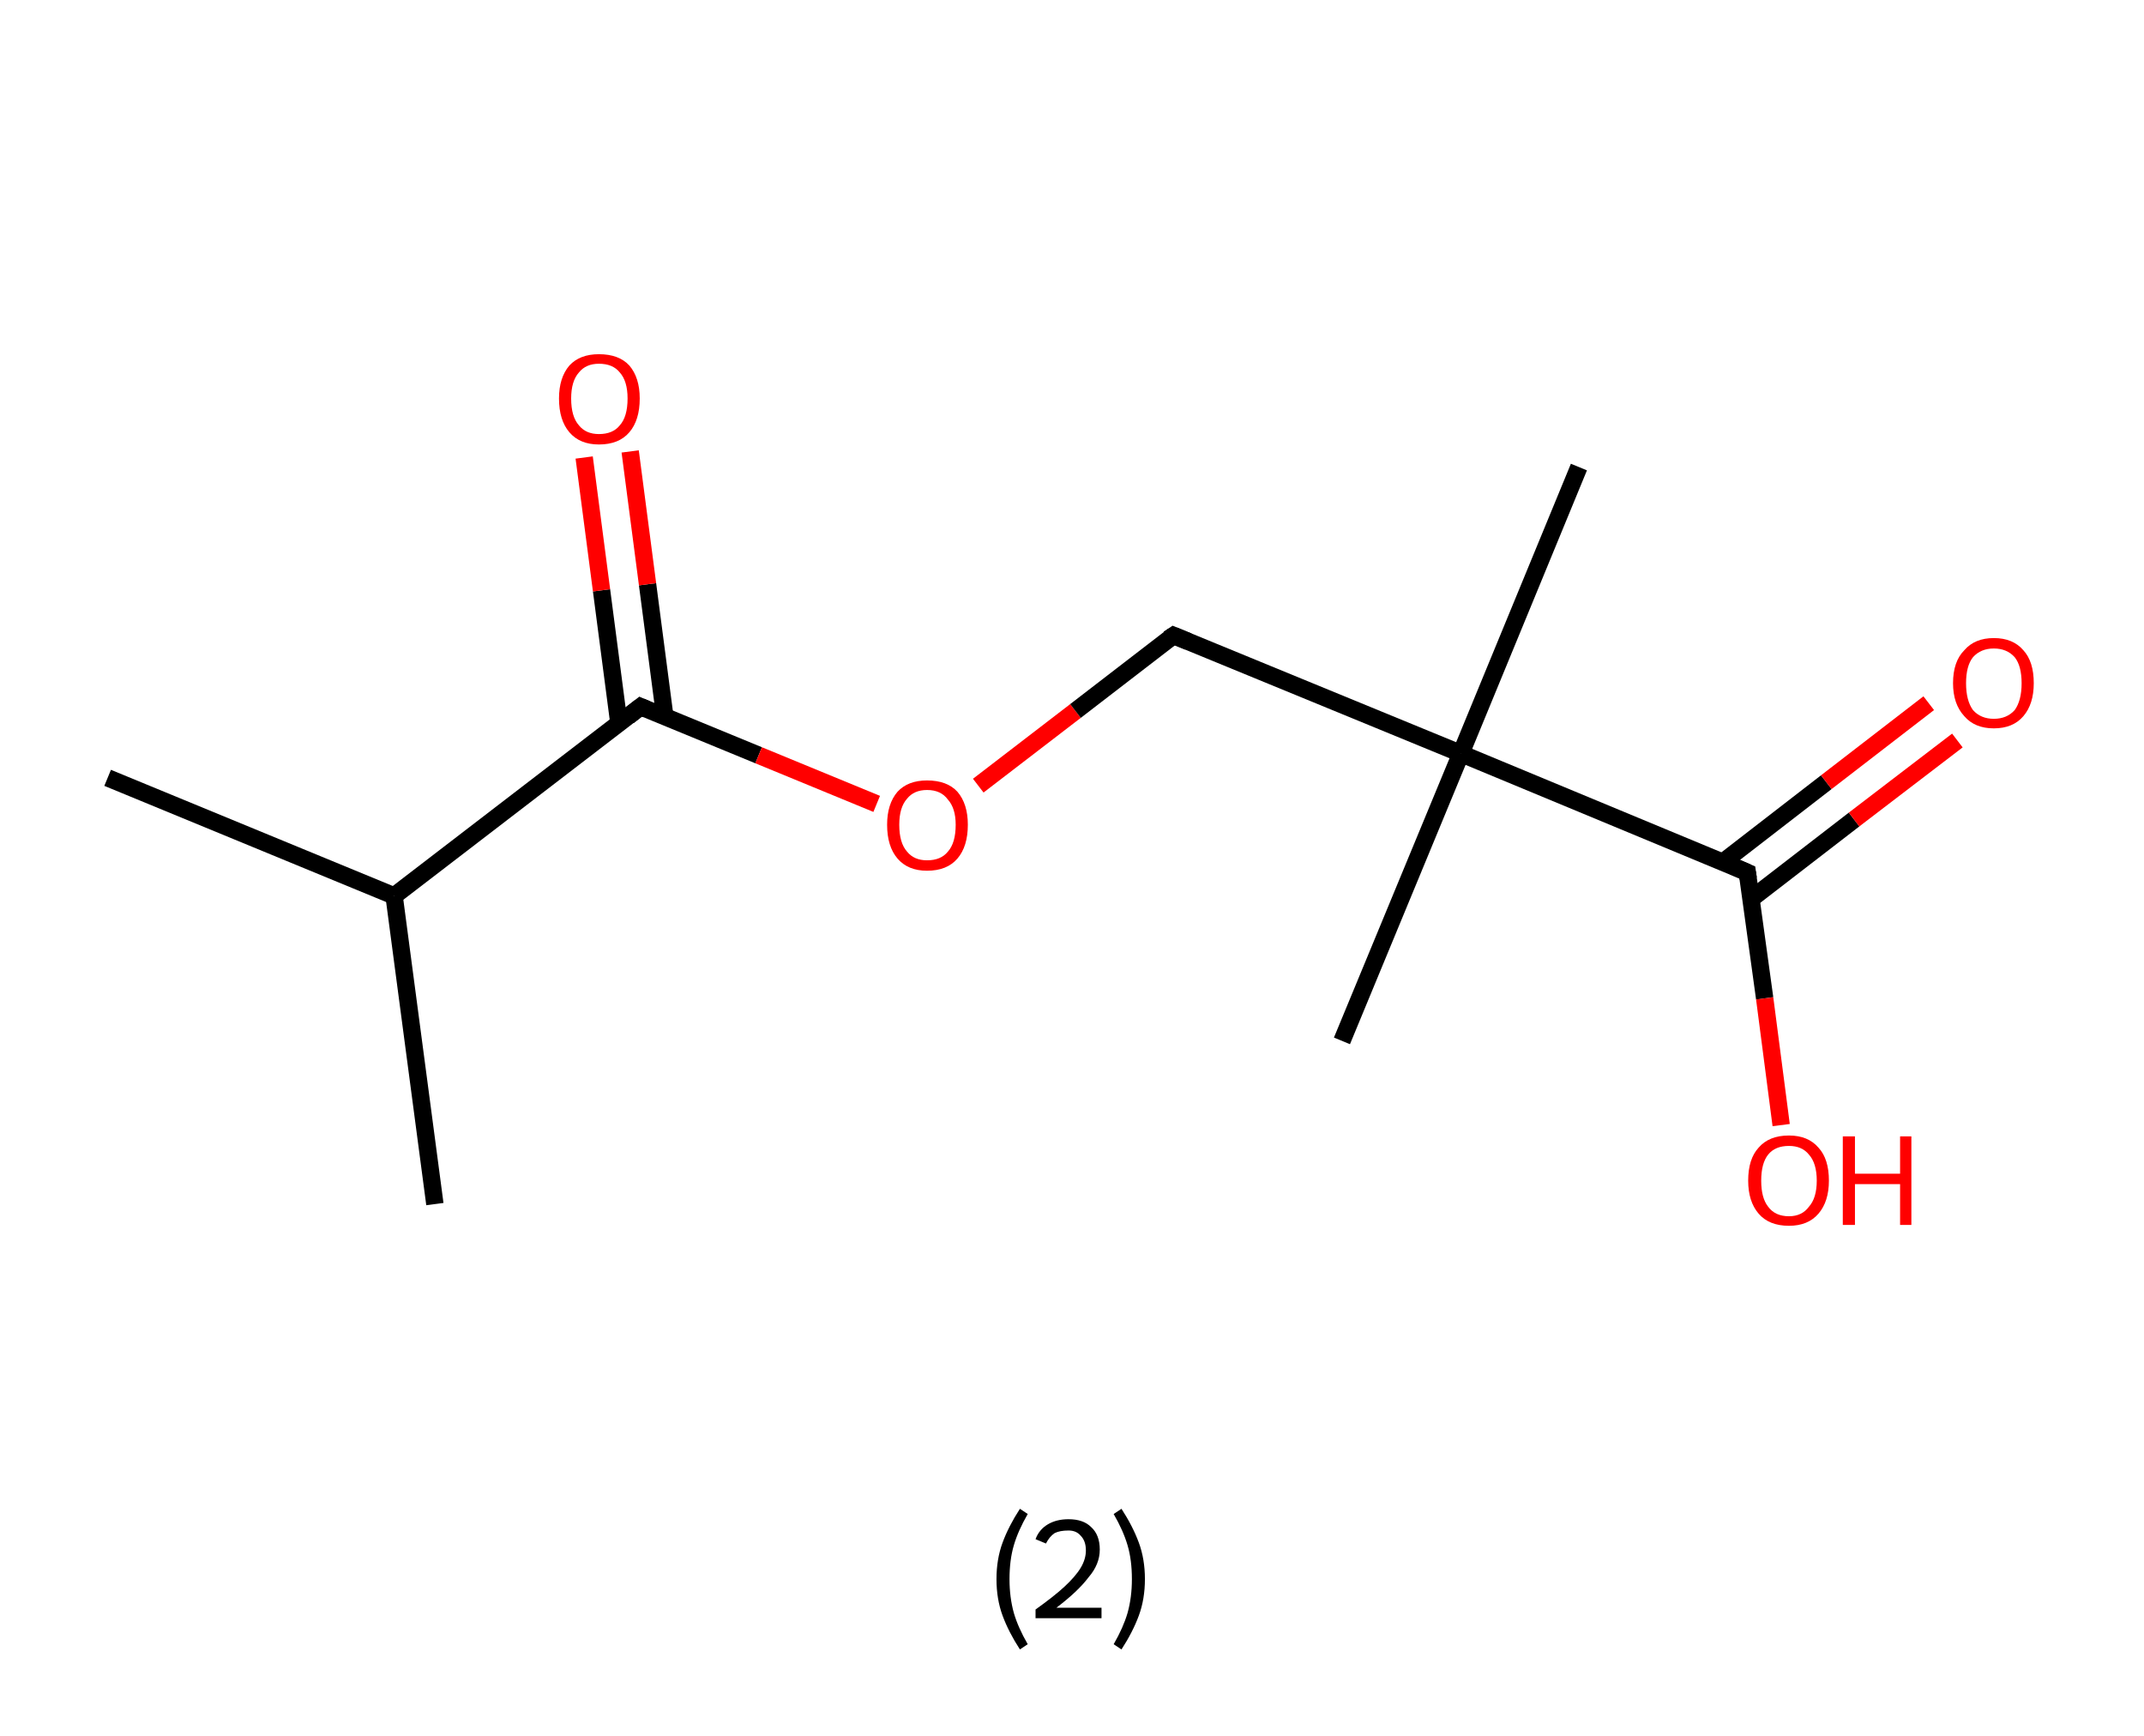 <?xml version='1.0' encoding='ASCII' standalone='yes'?>
<svg xmlns="http://www.w3.org/2000/svg" xmlns:rdkit="http://www.rdkit.org/xml" xmlns:xlink="http://www.w3.org/1999/xlink" version="1.1" baseProfile="full" xml:space="preserve" width="247px" height="200px" viewBox="0 0 247 200">
<!-- END OF HEADER -->
<rect style="opacity:1.0;fill:#FFFFFF;stroke:none" width="247.0" height="200.0" x="0.0" y="0.0"> </rect>
<path class="bond-0 atom-0 atom-1" d="M 12.4,89.6 L 45.4,103.2" style="fill:none;fill-rule:evenodd;stroke:#000000;stroke-width:2.0px;stroke-linecap:butt;stroke-linejoin:miter;stroke-opacity:1"/>
<path class="bond-1 atom-1 atom-2" d="M 45.4,103.2 L 50.1,138.7" style="fill:none;fill-rule:evenodd;stroke:#000000;stroke-width:2.0px;stroke-linecap:butt;stroke-linejoin:miter;stroke-opacity:1"/>
<path class="bond-2 atom-1 atom-3" d="M 45.4,103.2 L 73.8,81.4" style="fill:none;fill-rule:evenodd;stroke:#000000;stroke-width:2.0px;stroke-linecap:butt;stroke-linejoin:miter;stroke-opacity:1"/>
<path class="bond-3 atom-3 atom-4" d="M 76.6,82.6 L 74.6,67.3" style="fill:none;fill-rule:evenodd;stroke:#000000;stroke-width:2.0px;stroke-linecap:butt;stroke-linejoin:miter;stroke-opacity:1"/>
<path class="bond-3 atom-3 atom-4" d="M 74.6,67.3 L 72.6,52.0" style="fill:none;fill-rule:evenodd;stroke:#FF0000;stroke-width:2.0px;stroke-linecap:butt;stroke-linejoin:miter;stroke-opacity:1"/>
<path class="bond-3 atom-3 atom-4" d="M 71.3,83.3 L 69.3,68.0" style="fill:none;fill-rule:evenodd;stroke:#000000;stroke-width:2.0px;stroke-linecap:butt;stroke-linejoin:miter;stroke-opacity:1"/>
<path class="bond-3 atom-3 atom-4" d="M 69.3,68.0 L 67.3,52.7" style="fill:none;fill-rule:evenodd;stroke:#FF0000;stroke-width:2.0px;stroke-linecap:butt;stroke-linejoin:miter;stroke-opacity:1"/>
<path class="bond-4 atom-3 atom-5" d="M 73.8,81.4 L 87.4,87.0" style="fill:none;fill-rule:evenodd;stroke:#000000;stroke-width:2.0px;stroke-linecap:butt;stroke-linejoin:miter;stroke-opacity:1"/>
<path class="bond-4 atom-3 atom-5" d="M 87.4,87.0 L 101.0,92.6" style="fill:none;fill-rule:evenodd;stroke:#FF0000;stroke-width:2.0px;stroke-linecap:butt;stroke-linejoin:miter;stroke-opacity:1"/>
<path class="bond-5 atom-5 atom-6" d="M 112.7,90.5 L 123.9,81.9" style="fill:none;fill-rule:evenodd;stroke:#FF0000;stroke-width:2.0px;stroke-linecap:butt;stroke-linejoin:miter;stroke-opacity:1"/>
<path class="bond-5 atom-5 atom-6" d="M 123.9,81.9 L 135.2,73.2" style="fill:none;fill-rule:evenodd;stroke:#000000;stroke-width:2.0px;stroke-linecap:butt;stroke-linejoin:miter;stroke-opacity:1"/>
<path class="bond-6 atom-6 atom-7" d="M 135.2,73.2 L 168.3,86.8" style="fill:none;fill-rule:evenodd;stroke:#000000;stroke-width:2.0px;stroke-linecap:butt;stroke-linejoin:miter;stroke-opacity:1"/>
<path class="bond-7 atom-7 atom-8" d="M 168.3,86.8 L 154.6,119.9" style="fill:none;fill-rule:evenodd;stroke:#000000;stroke-width:2.0px;stroke-linecap:butt;stroke-linejoin:miter;stroke-opacity:1"/>
<path class="bond-8 atom-7 atom-9" d="M 168.3,86.8 L 181.9,53.8" style="fill:none;fill-rule:evenodd;stroke:#000000;stroke-width:2.0px;stroke-linecap:butt;stroke-linejoin:miter;stroke-opacity:1"/>
<path class="bond-9 atom-7 atom-10" d="M 168.3,86.8 L 201.3,100.5" style="fill:none;fill-rule:evenodd;stroke:#000000;stroke-width:2.0px;stroke-linecap:butt;stroke-linejoin:miter;stroke-opacity:1"/>
<path class="bond-10 atom-10 atom-11" d="M 201.8,103.5 L 213.6,94.4" style="fill:none;fill-rule:evenodd;stroke:#000000;stroke-width:2.0px;stroke-linecap:butt;stroke-linejoin:miter;stroke-opacity:1"/>
<path class="bond-10 atom-10 atom-11" d="M 213.6,94.4 L 225.5,85.3" style="fill:none;fill-rule:evenodd;stroke:#FF0000;stroke-width:2.0px;stroke-linecap:butt;stroke-linejoin:miter;stroke-opacity:1"/>
<path class="bond-10 atom-10 atom-11" d="M 198.5,99.3 L 210.4,90.1" style="fill:none;fill-rule:evenodd;stroke:#000000;stroke-width:2.0px;stroke-linecap:butt;stroke-linejoin:miter;stroke-opacity:1"/>
<path class="bond-10 atom-10 atom-11" d="M 210.4,90.1 L 222.2,81.0" style="fill:none;fill-rule:evenodd;stroke:#FF0000;stroke-width:2.0px;stroke-linecap:butt;stroke-linejoin:miter;stroke-opacity:1"/>
<path class="bond-11 atom-10 atom-12" d="M 201.3,100.5 L 203.3,115.0" style="fill:none;fill-rule:evenodd;stroke:#000000;stroke-width:2.0px;stroke-linecap:butt;stroke-linejoin:miter;stroke-opacity:1"/>
<path class="bond-11 atom-10 atom-12" d="M 203.3,115.0 L 205.2,129.6" style="fill:none;fill-rule:evenodd;stroke:#FF0000;stroke-width:2.0px;stroke-linecap:butt;stroke-linejoin:miter;stroke-opacity:1"/>
<path d="M 72.4,82.5 L 73.8,81.4 L 74.5,81.7" style="fill:none;stroke:#000000;stroke-width:2.0px;stroke-linecap:butt;stroke-linejoin:miter;stroke-opacity:1;"/>
<path d="M 134.6,73.6 L 135.2,73.2 L 136.9,73.9" style="fill:none;stroke:#000000;stroke-width:2.0px;stroke-linecap:butt;stroke-linejoin:miter;stroke-opacity:1;"/>
<path d="M 199.7,99.8 L 201.3,100.5 L 201.4,101.2" style="fill:none;stroke:#000000;stroke-width:2.0px;stroke-linecap:butt;stroke-linejoin:miter;stroke-opacity:1;"/>
<path class="atom-4" d="M 64.4 45.9 Q 64.4 43.5, 65.6 42.1 Q 66.8 40.8, 69.0 40.8 Q 71.3 40.8, 72.5 42.1 Q 73.7 43.5, 73.7 45.9 Q 73.7 48.4, 72.5 49.8 Q 71.3 51.2, 69.0 51.2 Q 66.8 51.2, 65.6 49.8 Q 64.4 48.4, 64.4 45.9 M 69.0 50.0 Q 70.6 50.0, 71.4 49.0 Q 72.3 48.0, 72.3 45.9 Q 72.3 43.9, 71.4 42.9 Q 70.6 41.9, 69.0 41.9 Q 67.5 41.9, 66.7 42.9 Q 65.8 43.9, 65.8 45.9 Q 65.8 48.0, 66.7 49.0 Q 67.5 50.0, 69.0 50.0 " fill="#FF0000"/>
<path class="atom-5" d="M 102.2 95.0 Q 102.2 92.6, 103.4 91.2 Q 104.6 89.9, 106.8 89.9 Q 109.1 89.9, 110.3 91.2 Q 111.5 92.6, 111.5 95.0 Q 111.5 97.5, 110.3 98.9 Q 109.1 100.3, 106.8 100.3 Q 104.6 100.3, 103.4 98.9 Q 102.2 97.5, 102.2 95.0 M 106.8 99.1 Q 108.4 99.1, 109.2 98.1 Q 110.1 97.1, 110.1 95.0 Q 110.1 93.1, 109.2 92.1 Q 108.4 91.0, 106.8 91.0 Q 105.3 91.0, 104.5 92.0 Q 103.6 93.0, 103.6 95.0 Q 103.6 97.1, 104.5 98.1 Q 105.3 99.1, 106.8 99.1 " fill="#FF0000"/>
<path class="atom-11" d="M 225.0 78.7 Q 225.0 76.2, 226.3 74.9 Q 227.5 73.5, 229.7 73.5 Q 231.9 73.5, 233.1 74.9 Q 234.3 76.2, 234.3 78.7 Q 234.3 81.1, 233.1 82.5 Q 231.9 83.9, 229.7 83.9 Q 227.5 83.9, 226.3 82.5 Q 225.0 81.1, 225.0 78.7 M 229.7 82.8 Q 231.2 82.8, 232.1 81.8 Q 232.9 80.7, 232.9 78.7 Q 232.9 76.7, 232.1 75.7 Q 231.2 74.7, 229.7 74.7 Q 228.2 74.7, 227.3 75.7 Q 226.5 76.7, 226.5 78.7 Q 226.5 80.7, 227.3 81.8 Q 228.2 82.8, 229.7 82.8 " fill="#FF0000"/>
<path class="atom-12" d="M 201.4 136.0 Q 201.4 133.5, 202.6 132.2 Q 203.8 130.8, 206.1 130.8 Q 208.3 130.8, 209.5 132.2 Q 210.7 133.5, 210.7 136.0 Q 210.7 138.4, 209.5 139.8 Q 208.3 141.2, 206.1 141.2 Q 203.8 141.2, 202.6 139.8 Q 201.4 138.4, 201.4 136.0 M 206.1 140.1 Q 207.6 140.1, 208.4 139.0 Q 209.3 138.0, 209.3 136.0 Q 209.3 134.0, 208.4 133.0 Q 207.6 132.0, 206.1 132.0 Q 204.5 132.0, 203.7 133.0 Q 202.9 134.0, 202.9 136.0 Q 202.9 138.0, 203.7 139.0 Q 204.5 140.1, 206.1 140.1 " fill="#FF0000"/>
<path class="atom-12" d="M 212.3 130.9 L 213.7 130.9 L 213.7 135.2 L 218.9 135.2 L 218.9 130.9 L 220.2 130.9 L 220.2 141.1 L 218.9 141.1 L 218.9 136.4 L 213.7 136.4 L 213.7 141.1 L 212.3 141.1 L 212.3 130.9 " fill="#FF0000"/>
<path class="legend" d="M 114.8 181.9 Q 114.8 179.6, 115.5 177.7 Q 116.2 175.8, 117.5 173.8 L 118.4 174.4 Q 117.3 176.3, 116.8 178.0 Q 116.3 179.7, 116.3 181.9 Q 116.3 184.0, 116.8 185.8 Q 117.3 187.5, 118.4 189.4 L 117.5 190.0 Q 116.2 188.0, 115.5 186.1 Q 114.8 184.2, 114.8 181.9 " fill="#000000"/>
<path class="legend" d="M 119.3 177.3 Q 119.7 176.2, 120.7 175.6 Q 121.7 175.0, 123.1 175.0 Q 124.8 175.0, 125.7 175.9 Q 126.7 176.8, 126.7 178.5 Q 126.7 180.2, 125.4 181.7 Q 124.2 183.3, 121.7 185.2 L 126.9 185.2 L 126.9 186.4 L 119.3 186.4 L 119.3 185.4 Q 121.4 183.9, 122.6 182.8 Q 123.9 181.6, 124.5 180.6 Q 125.1 179.6, 125.1 178.6 Q 125.1 177.5, 124.5 176.9 Q 124.0 176.3, 123.1 176.3 Q 122.1 176.3, 121.5 176.6 Q 120.9 177.0, 120.5 177.8 L 119.3 177.3 " fill="#000000"/>
<path class="legend" d="M 131.9 181.9 Q 131.9 184.2, 131.2 186.1 Q 130.5 188.0, 129.2 190.0 L 128.3 189.4 Q 129.4 187.5, 129.9 185.8 Q 130.4 184.0, 130.4 181.9 Q 130.4 179.7, 129.9 178.0 Q 129.4 176.3, 128.3 174.4 L 129.2 173.8 Q 130.5 175.8, 131.2 177.7 Q 131.9 179.6, 131.9 181.9 " fill="#000000"/>
</svg>
